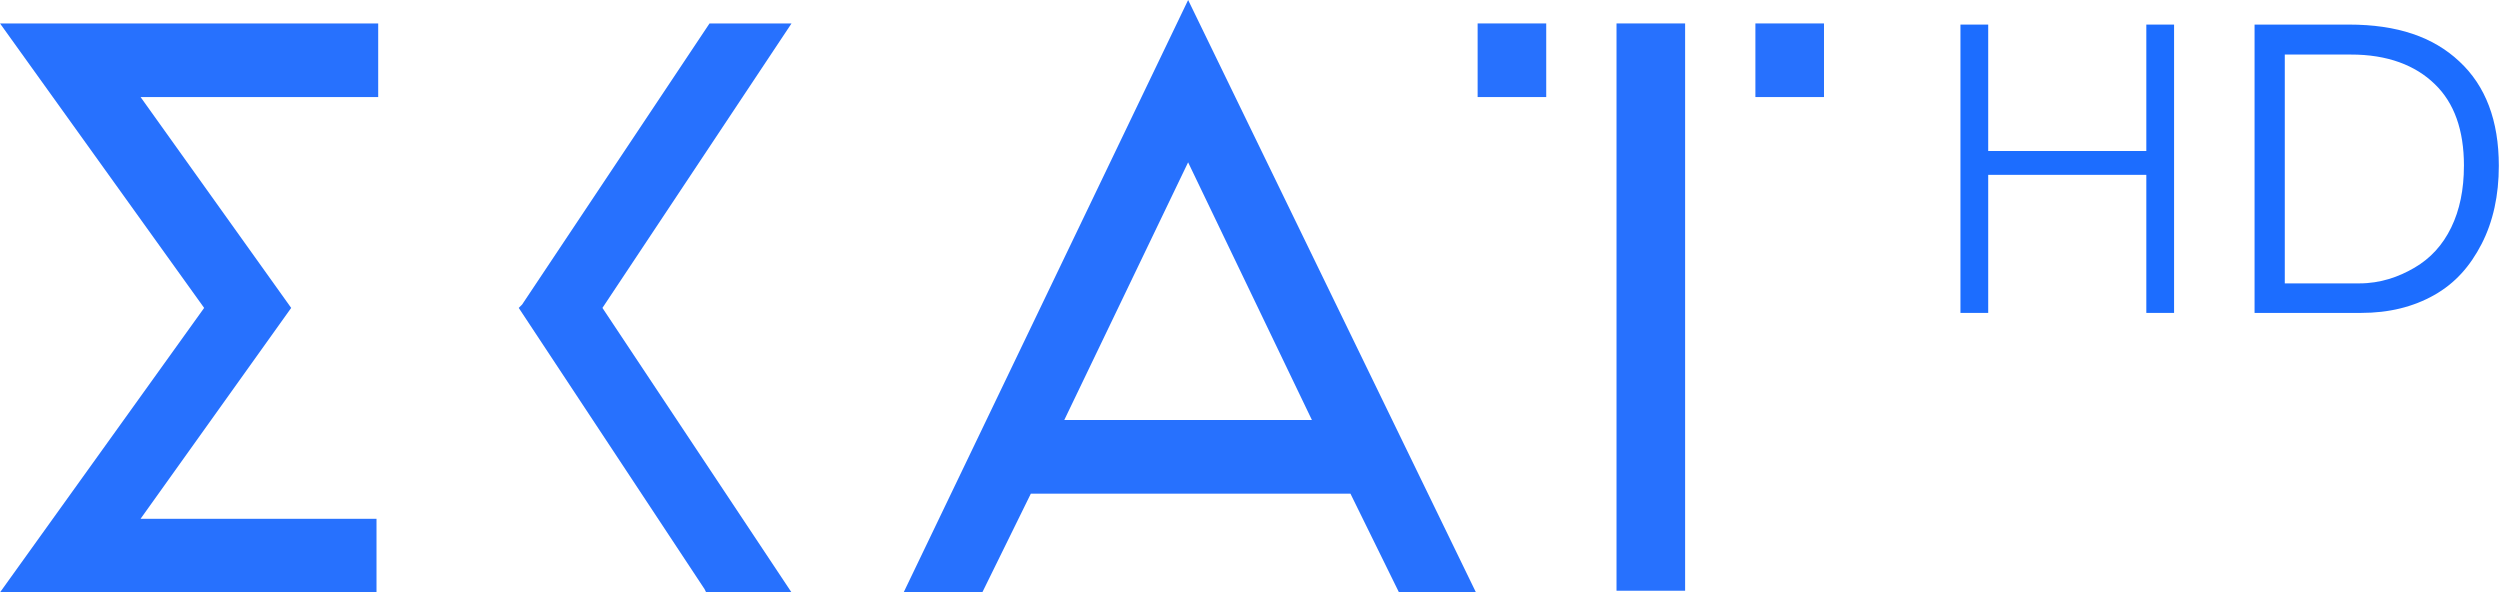<svg width="1125.4" height="266.67" version="1.1" viewBox="0 0 112.54 26.667" xml:space="preserve" xmlns="http://www.w3.org/2000/svg">
<style type="text/css">
    .st0{fill:#2771FE;stroke:#2771FE;stroke-width:0.2;}
    .st1{fill:#2771FE;}
</style><g><g fill="#2771fe" stroke-width=".753">

<path class="st1" d="m75.857 1.055h-3.088v25.537h3.088z"/>
<path class="st1" d="m69.605 1.055h-3.088v3.314h3.088z"/>
<path class="st1" d="m82.109 1.055h-3.088v3.314h3.088z"/>
<path class="st1" d="m9.19 13.861-9.19 12.806h16.949v-3.314h-10.621l6.78-9.492-6.78-9.492h10.697v-3.314h-17.024z"/>
<path class="st1" d="m40.678 26.667h3.541l2.185-4.444h14.388l2.185 4.444h3.465l-12.957-26.667zm12.806-19.36 5.574 11.601h-11.149z" Googl="true"/>
<path class="st1" d="m31.94 1.055-8.437 12.655-0.151 0.151 8.362 12.655 0.075 0.151h3.842l-8.512-12.806 8.512-12.806z"/>
</g><g transform="scale(.993 1.007)" fill="#1c6dff" aria-label="HD"><path d="m97.3 13.988v-6.172l-7.168-4.96e-5v6.172l-1.258 5e-5 2.1e-5 -12.889 1.258-4.96e-5v5.651l7.168 4.96e-5v-5.651l1.258-4.96e-5 -1.2e-5 12.889z" stroke-width=".261"/><path d="m113.28 7.411c0 1.329-0.26 2.494-0.78 3.494-0.52 0.994-1.197 1.756-2.152 2.287-0.955 0.531-2.056 0.796-3.304 0.796h-4.837v-12.889h4.277c2.191 0 3.819 0.549 5.006 1.647 1.193 1.092 1.79 2.647 1.79 4.665zm-1.581 0c0-1.598-0.441-2.814-1.322-3.65-0.875-0.842-2.145-1.327-3.809-1.322h-2.991v10.229h3.385c0.949 0 1.781-0.287 2.497-0.702 0.722-0.415 1.276-1.012 1.661-1.793 0.386-0.781 0.578-1.701 0.578-2.763z" stroke-width=".269"/></g></g></svg>
